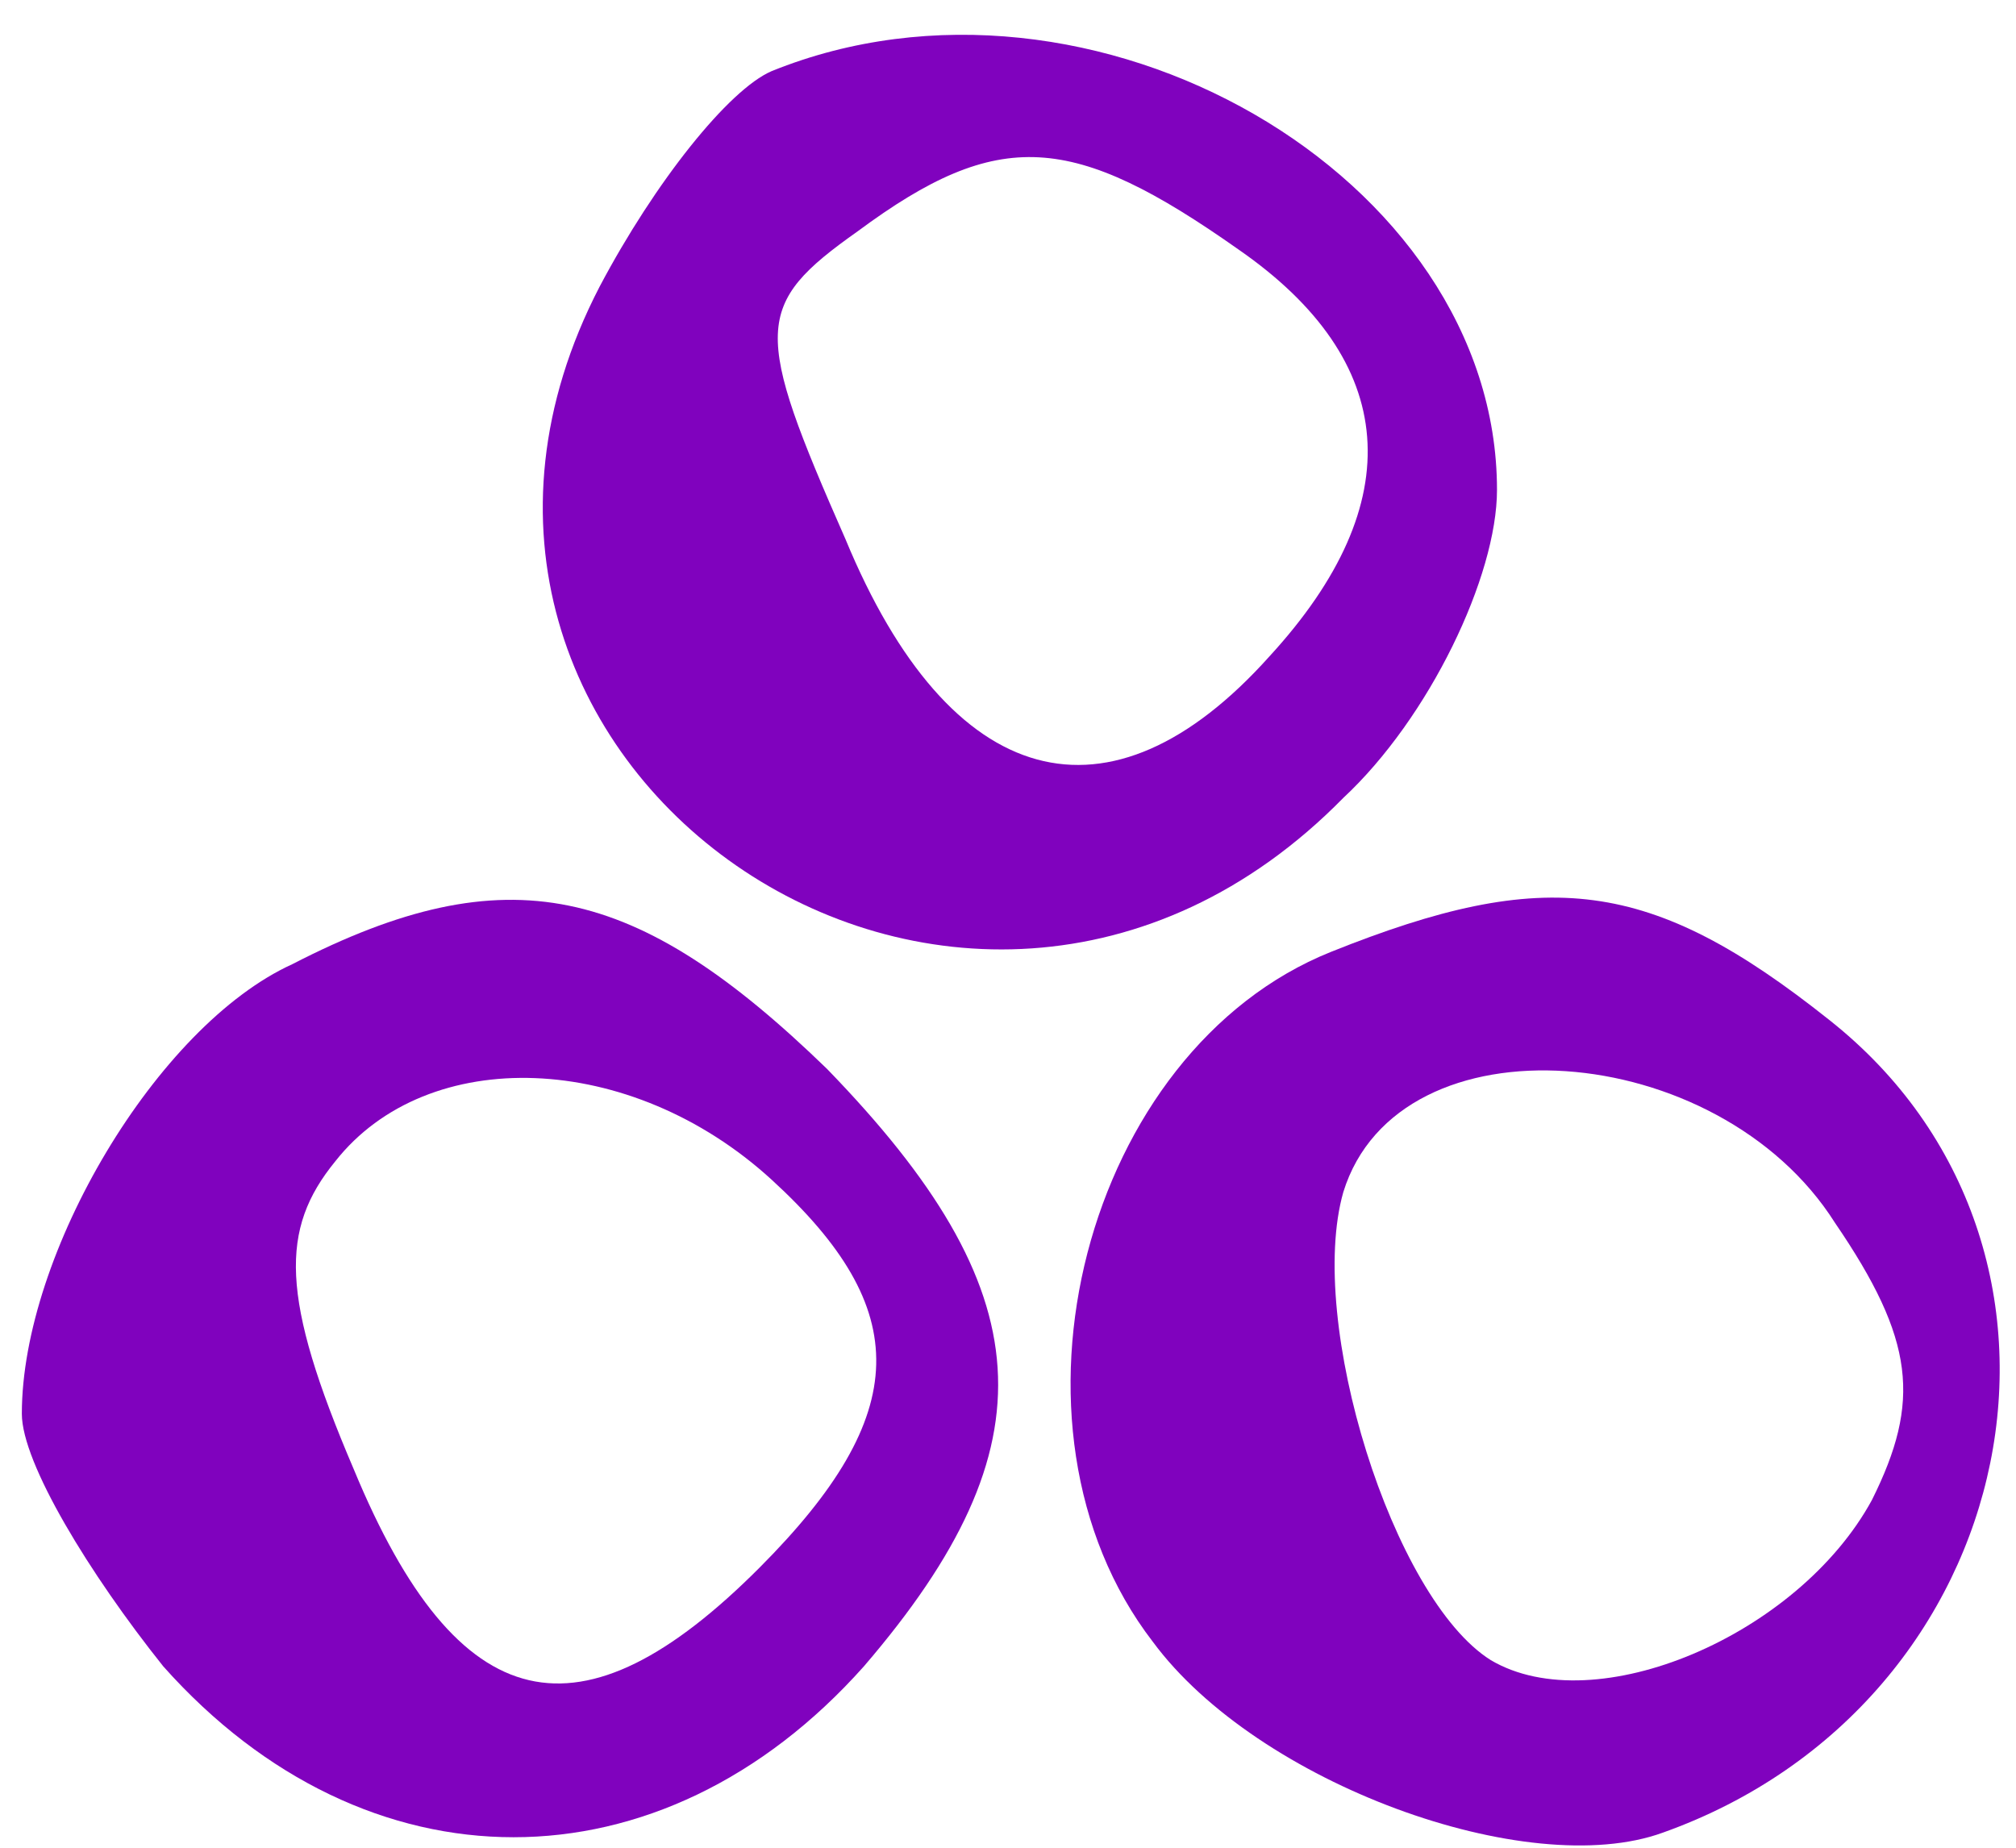 <svg width="36" height="33" viewBox="0 0 36 33" fill="none" xmlns="http://www.w3.org/2000/svg">
<path d="M13.78 1.27C13.012 1.6 11.695 3.25 10.707 5.12C6.317 13.59 17.183 21.18 23.988 14.25C25.524 12.82 26.732 10.29 26.732 8.75C26.732 3.14 19.488 -1.04 13.78 1.27ZM22.122 4.46C24.976 6.44 25.195 8.97 22.671 11.72C19.817 14.91 16.963 14.14 15.098 9.63C13.451 5.89 13.451 5.45 15.317 4.13C17.841 2.26 19.159 2.37 22.122 4.46Z" fill="#8002BE"/>
<path d="M5.22 17.22C2.805 18.32 0.39 22.39 0.39 25.25C0.39 26.13 1.598 28.11 2.915 29.76C6.537 33.83 11.805 33.83 15.427 29.76C18.829 25.8 18.61 23.05 14.768 19.09C11.366 15.79 9.061 15.24 5.22 17.22ZM13.78 21.07C16.305 23.38 16.305 25.25 13.561 28C10.378 31.19 8.183 30.75 6.317 26.24C5 23.16 5 21.95 5.988 20.74C7.634 18.65 11.256 18.76 13.78 21.07Z" fill="#8002BE"/>
<path d="M23.768 17C19.378 18.76 17.622 25.47 20.585 29.32C22.451 31.85 27.28 33.61 29.695 32.73C36.171 30.42 37.817 22.28 32.658 18.21C29.476 15.68 27.61 15.46 23.768 17ZM32.768 21.84C34.195 23.93 34.305 25.03 33.427 26.79C32.11 29.21 28.488 30.75 26.622 29.65C24.866 28.55 23.329 23.6 23.988 21.29C24.976 18.1 30.683 18.54 32.768 21.84Z" fill="#8002BE"/>
</svg>
